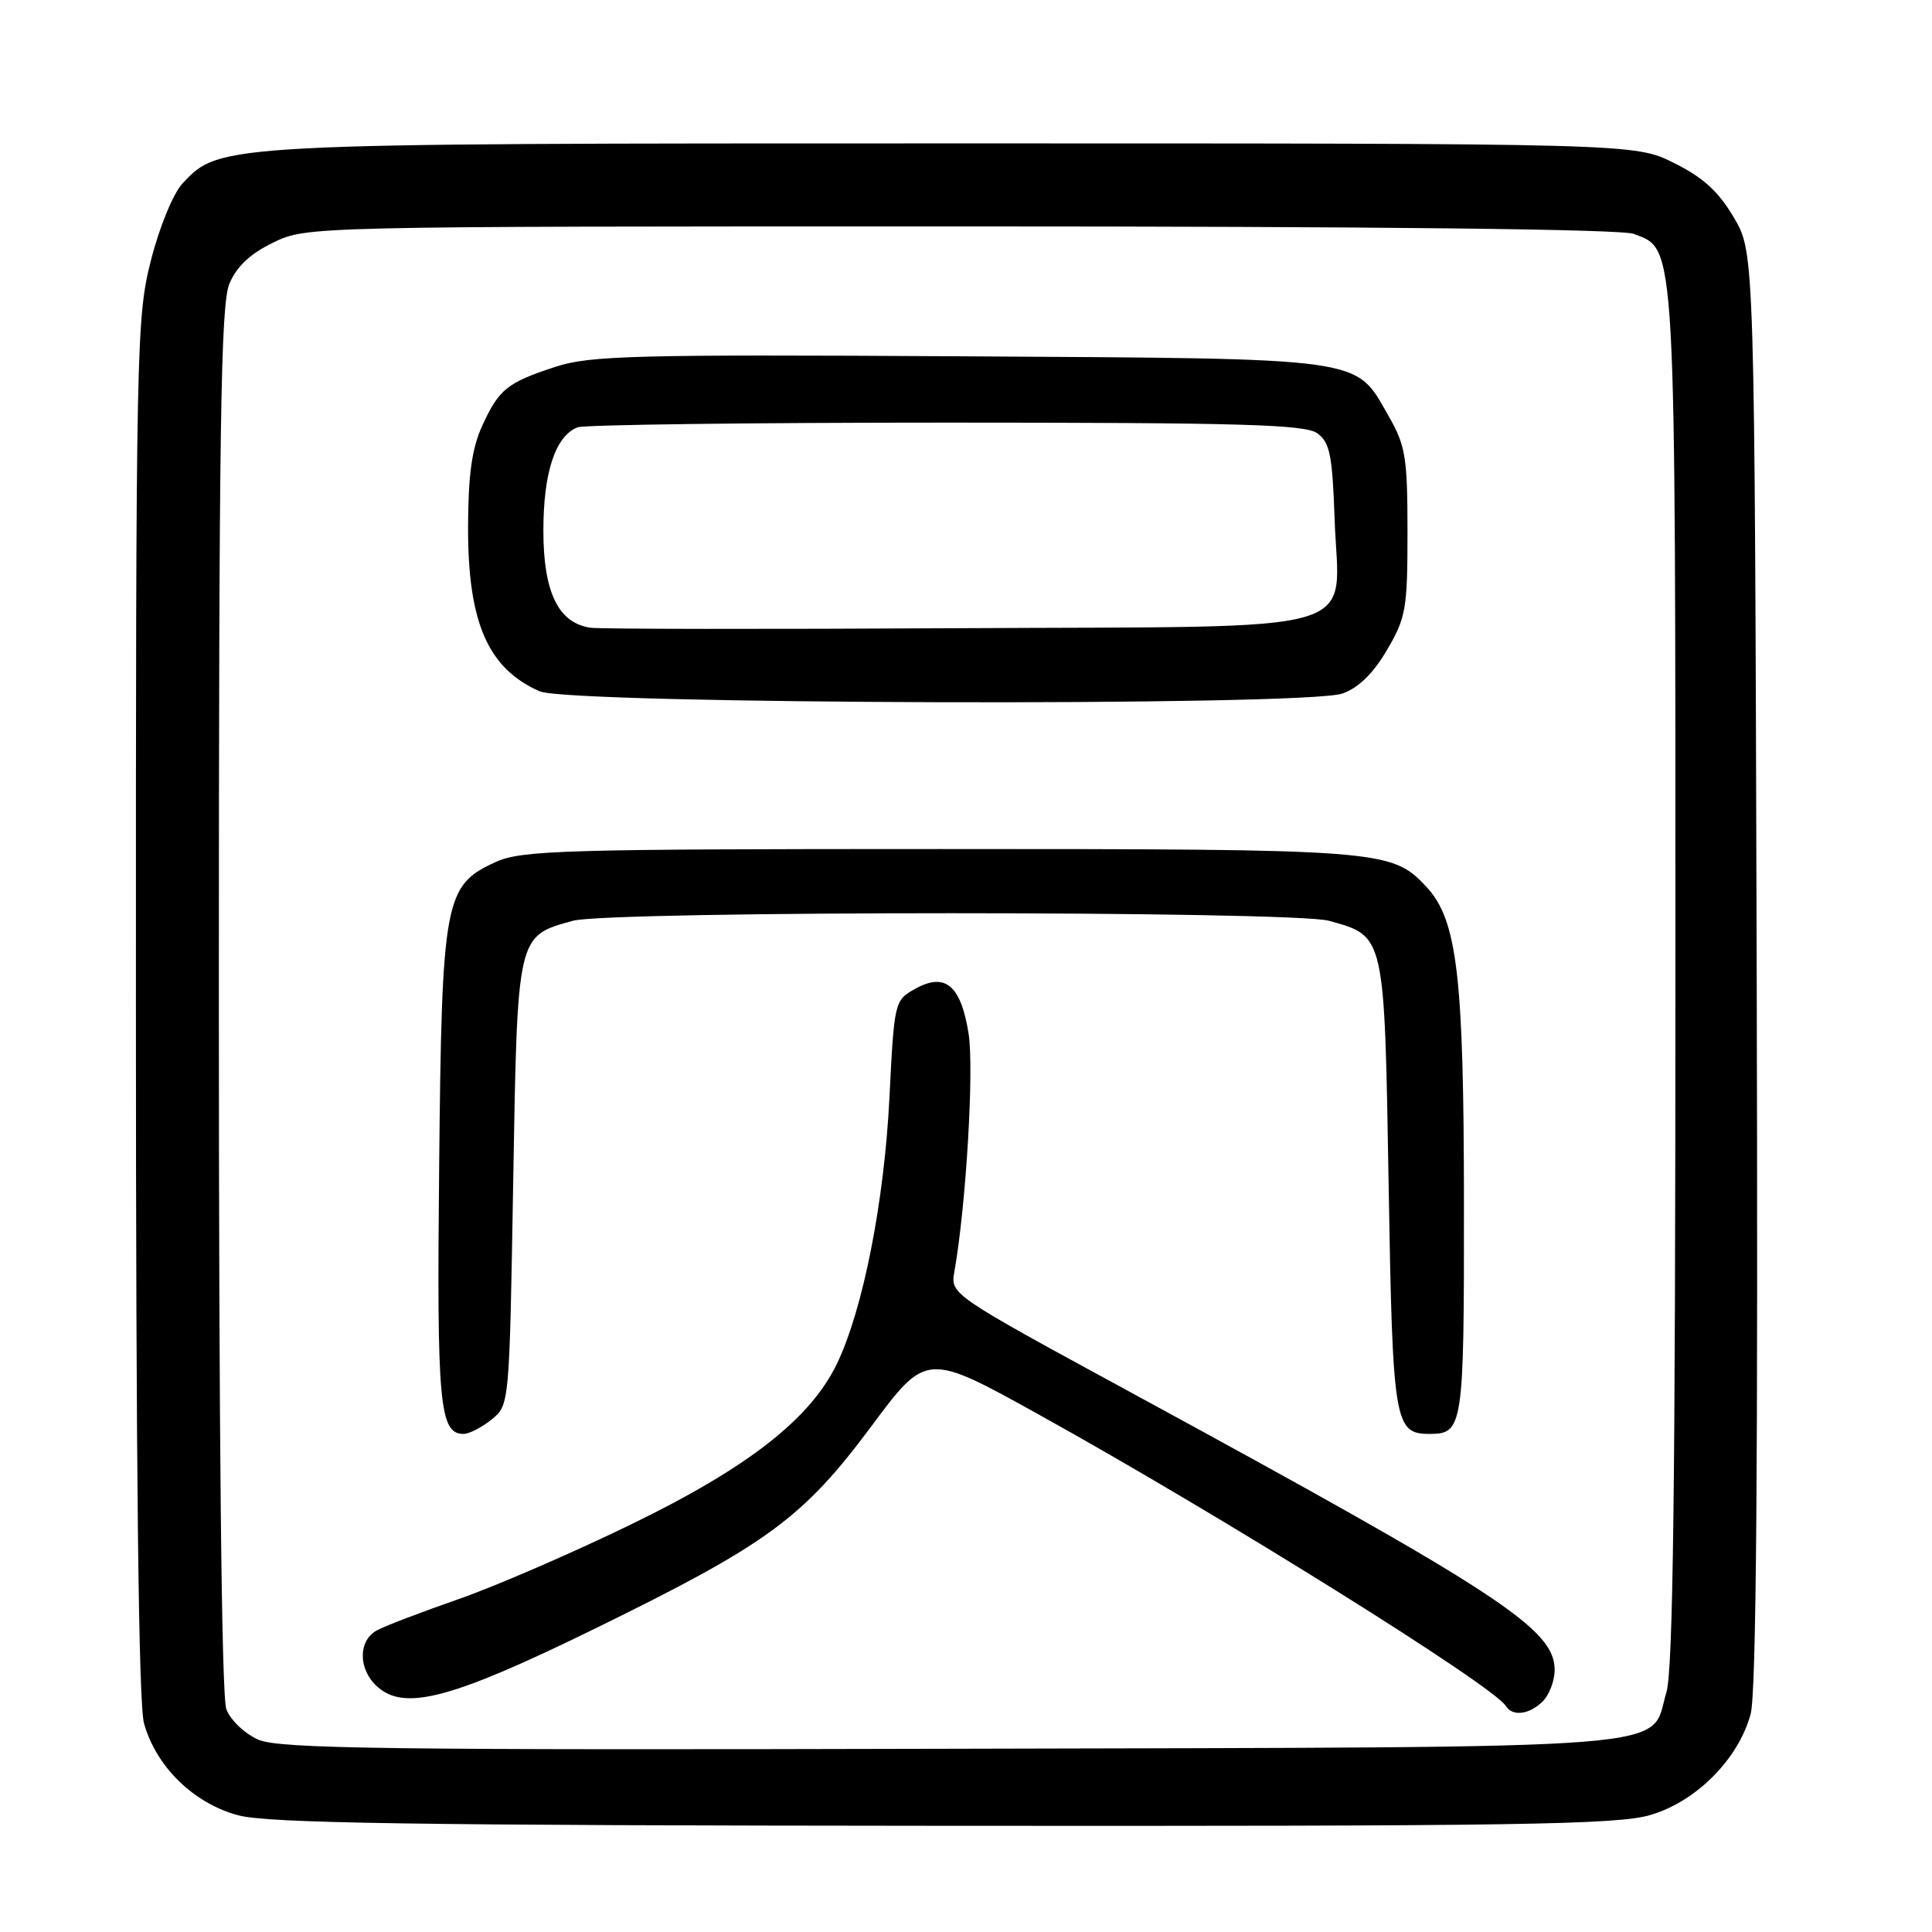 <?xml version="1.0" encoding="UTF-8" standalone="no"?>
<!DOCTYPE svg PUBLIC "-//W3C//DTD SVG 1.1//EN" "http://www.w3.org/Graphics/SVG/1.1/DTD/svg11.dtd" >
<svg xmlns="http://www.w3.org/2000/svg" xmlns:xlink="http://www.w3.org/1999/xlink" version="1.1" viewBox="0 0 256 256">
 <g >
 <path fill="currentColor"
d=" M 218.71 240.49 C 224.79 238.69 230.37 233.06 231.97 227.11 C 232.72 224.34 232.96 193.78 232.77 128.30 C 232.50 33.50 232.50 33.50 229.76 28.85 C 227.73 25.39 225.69 23.52 221.82 21.60 C 216.61 19.00 216.61 19.00 126.49 19.00 C 29.06 19.00 29.17 18.99 24.20 24.29 C 22.97 25.60 21.14 30.02 20.01 34.46 C 18.07 42.05 18.00 45.45 18.01 133.41 C 18.01 194.89 18.36 225.75 19.08 228.34 C 20.67 234.08 25.65 238.95 31.54 240.53 C 35.48 241.59 54.62 241.88 125.07 241.93 C 201.17 241.99 214.35 241.79 218.71 240.49 Z  M 34.24 230.52 C 32.44 229.73 30.54 227.93 29.99 226.48 C 29.36 224.82 29.00 190.49 29.00 132.40 C 29.00 56.60 29.24 40.37 30.39 37.61 C 31.35 35.31 33.14 33.63 36.21 32.14 C 40.63 30.00 40.75 30.00 127.25 30.00 C 182.21 30.00 214.83 30.36 216.48 30.99 C 222.13 33.14 222.00 30.87 222.00 129.60 C 222.00 196.73 221.69 221.30 220.81 224.23 C 218.48 232.00 225.17 231.47 126.04 231.72 C 51.19 231.91 37.00 231.72 34.24 230.52 Z  M 204.43 225.43 C 205.29 224.56 206.00 222.70 206.00 221.27 C 206.00 215.84 198.77 211.11 149.71 184.43 C 125.94 171.51 125.93 171.50 126.46 168.50 C 128.01 159.77 129.09 141.60 128.34 136.94 C 127.31 130.52 125.24 128.80 121.24 131.04 C 118.53 132.55 118.49 132.72 117.85 145.54 C 117.16 159.30 114.34 173.57 110.89 180.72 C 107.35 188.04 99.09 194.48 83.56 202.02 C 75.83 205.78 65.55 210.23 60.71 211.91 C 55.88 213.59 51.04 215.44 49.96 216.02 C 47.44 217.37 47.44 221.19 49.97 223.47 C 53.61 226.77 59.84 225.11 79.00 215.72 C 101.74 204.58 106.40 201.16 115.48 188.96 C 122.77 179.17 122.77 179.17 137.87 187.56 C 161.89 200.89 197.86 223.35 199.53 226.05 C 200.41 227.48 202.66 227.20 204.43 225.43 Z  M 65.14 188.09 C 67.50 186.18 67.50 186.18 68.00 156.69 C 68.56 123.71 68.48 124.07 75.90 122.01 C 80.72 120.67 171.28 120.67 176.10 122.01 C 183.53 124.07 183.44 123.68 184.00 156.95 C 184.53 188.58 184.76 190.00 189.42 190.00 C 193.87 190.00 194.00 189.11 193.98 159.55 C 193.97 129.19 193.09 121.86 188.97 117.47 C 184.38 112.59 183.26 112.50 124.50 112.50 C 74.70 112.50 69.14 112.66 65.71 114.21 C 58.88 117.31 58.54 119.11 58.19 154.70 C 57.87 186.10 58.23 190.00 61.42 190.00 C 62.17 190.00 63.84 189.14 65.14 188.09 Z  M 177.87 91.90 C 179.99 91.16 181.94 89.26 183.77 86.15 C 186.30 81.85 186.50 80.68 186.50 70.50 C 186.50 60.61 186.25 59.06 184.01 55.15 C 179.48 47.24 181.60 47.54 127.12 47.21 C 84.14 46.96 78.17 47.11 73.62 48.60 C 67.18 50.70 66.11 51.56 63.86 56.50 C 62.53 59.43 62.04 62.98 62.02 69.78 C 61.99 82.48 64.64 88.57 71.50 91.60 C 75.46 93.34 172.93 93.62 177.87 91.90 Z  M 78.27 83.18 C 73.99 82.58 72.00 78.49 72.00 70.32 C 72.00 62.58 73.60 57.75 76.54 56.62 C 77.44 56.28 99.42 56.00 125.39 56.00 C 164.58 56.00 172.95 56.24 174.56 57.42 C 176.21 58.62 176.55 60.32 176.84 68.70 C 177.37 84.40 182.37 82.94 127.00 83.24 C 101.42 83.38 79.50 83.36 78.27 83.18 Z "/>
</g>
</svg>